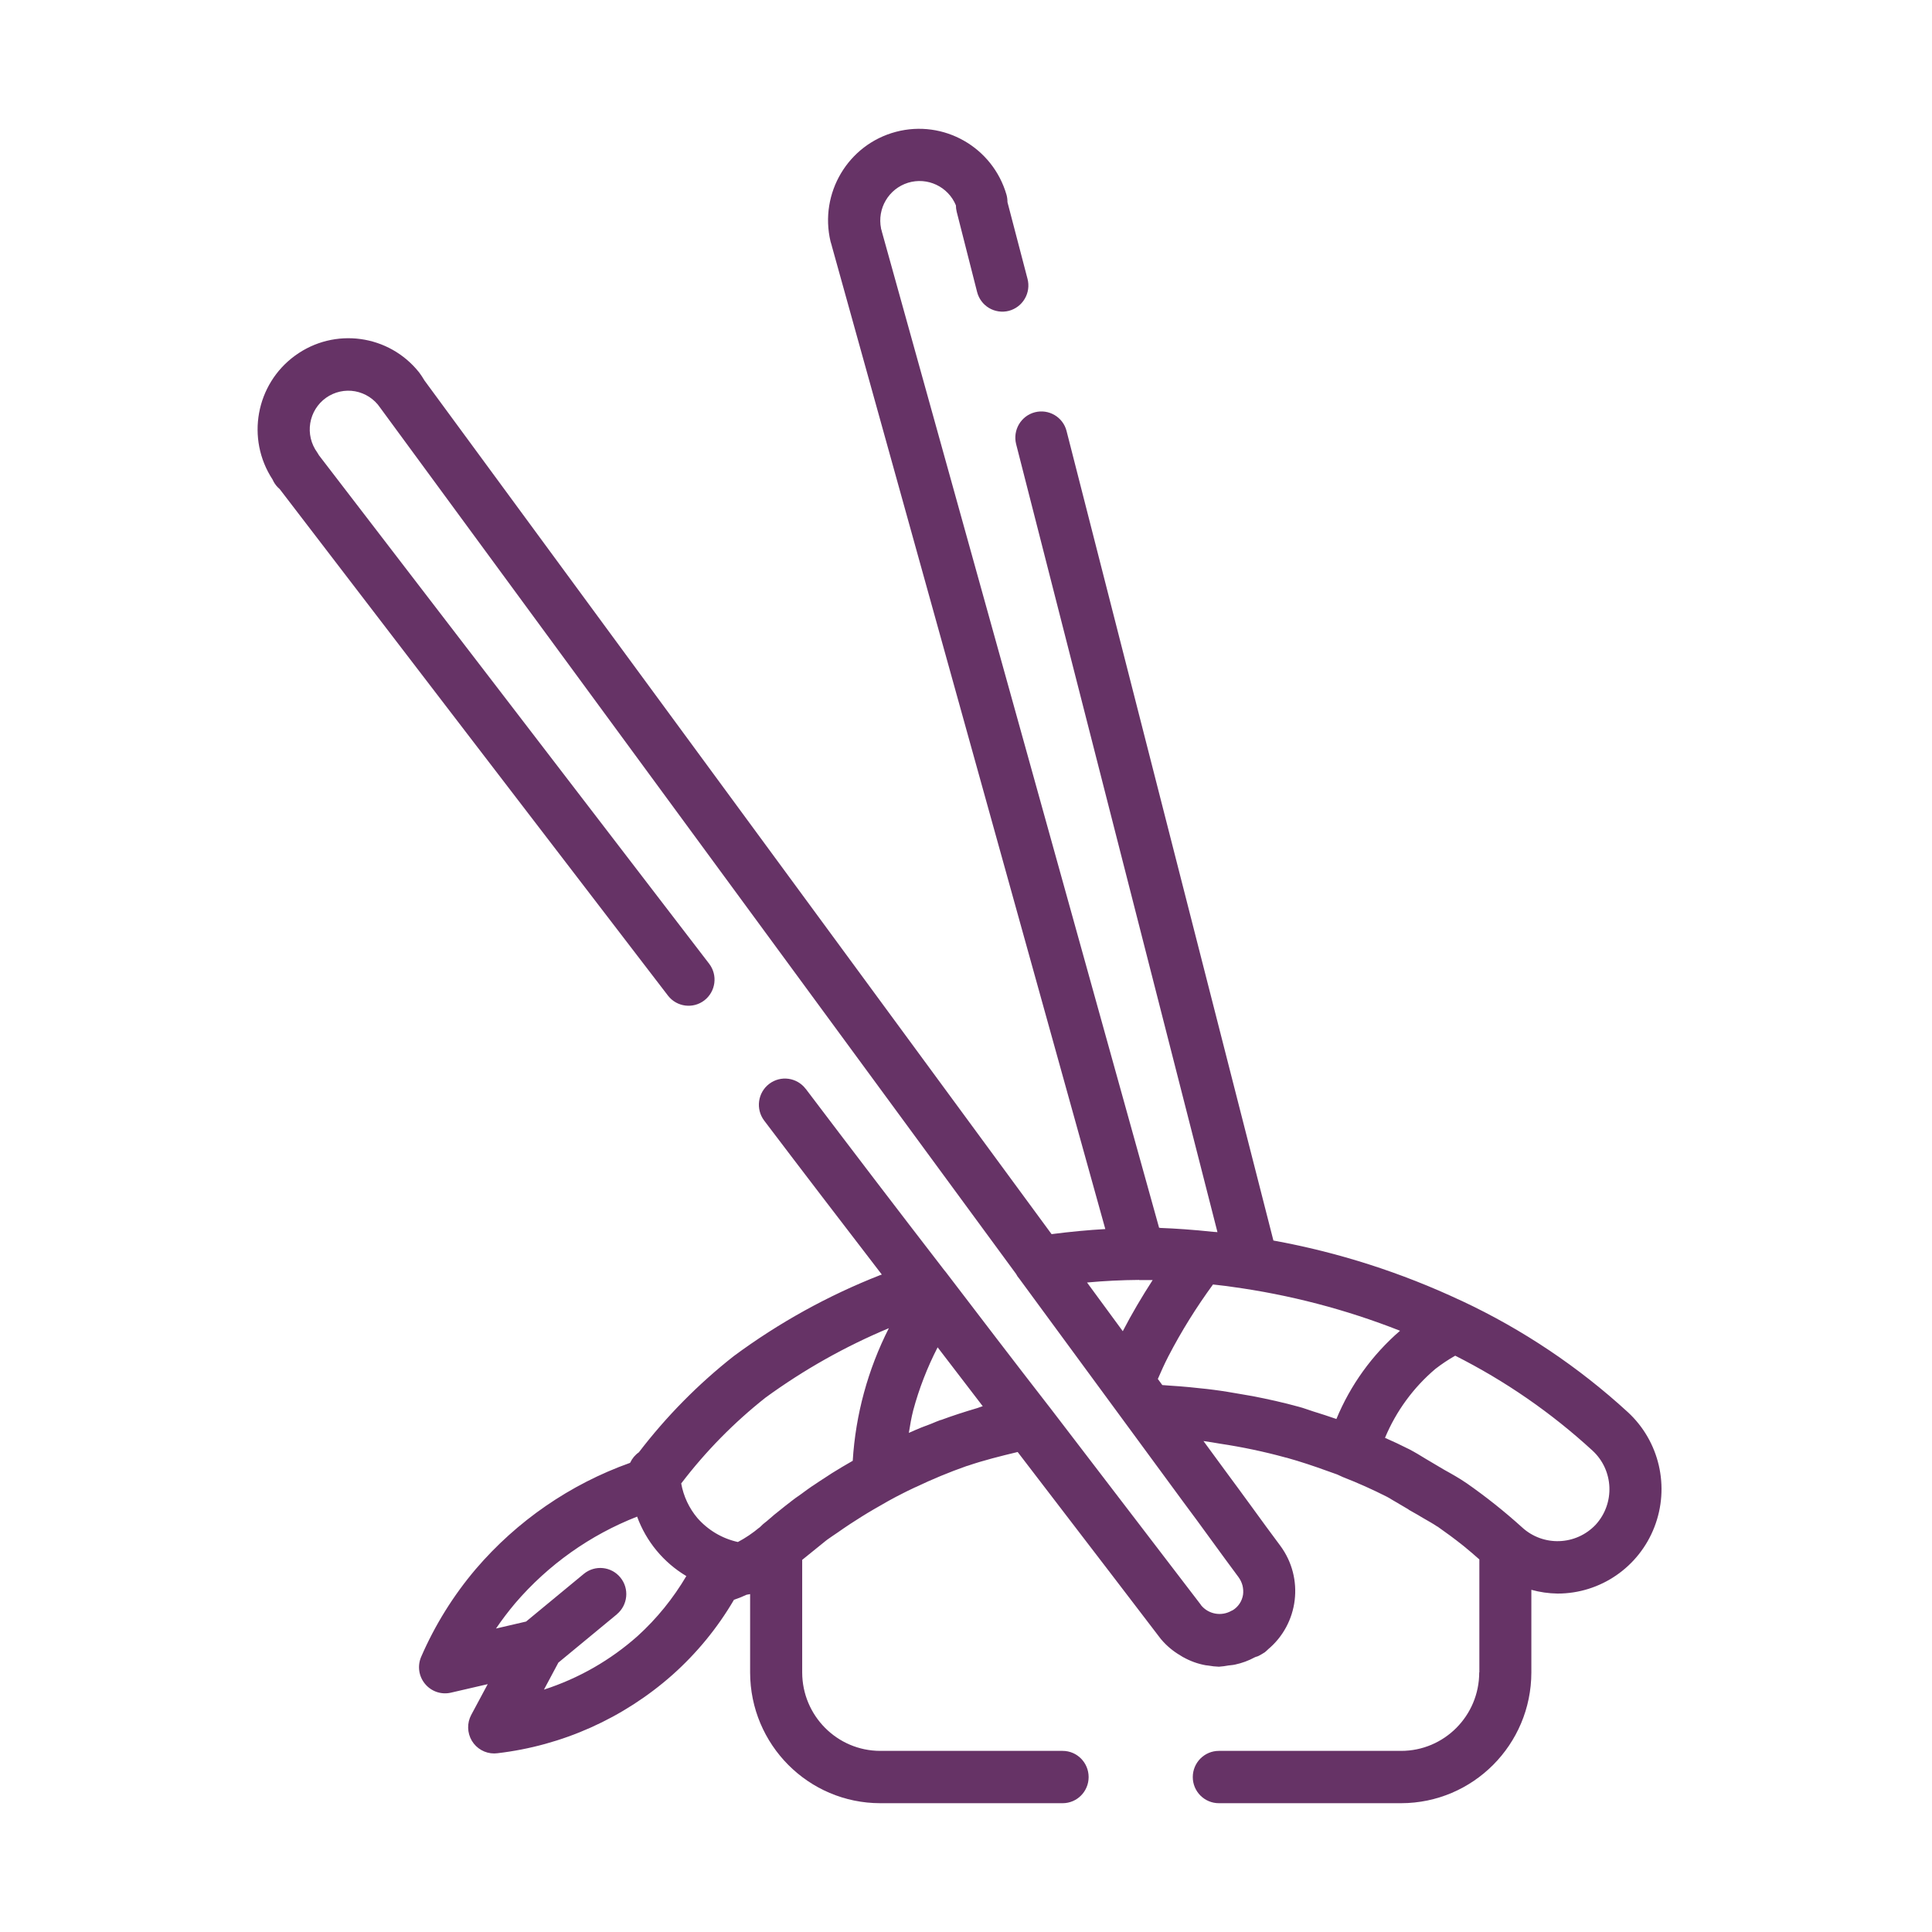 <svg width="150" height="150" viewBox="0 0 150 150" fill="none" xmlns="http://www.w3.org/2000/svg">
<path d="M32.952 29.535C32.827 29.324 32.697 29.118 32.549 28.924C30.206 25.965 25.958 25.387 22.91 27.61C19.863 29.826 19.089 34.065 21.159 37.224C21.262 37.458 21.404 37.675 21.586 37.853C21.625 37.893 21.671 37.933 21.716 37.973C31.764 51.095 41.818 64.206 51.865 77.305C52.547 78.185 53.815 78.345 54.691 77.665C55.572 76.979 55.737 75.711 55.06 74.826C45.036 61.772 35.011 48.679 24.748 35.328H24.753C24.713 35.254 24.668 35.185 24.622 35.117C24.151 34.465 23.957 33.648 24.088 32.854C24.219 32.06 24.657 31.352 25.316 30.883C25.97 30.421 26.783 30.238 27.574 30.381C28.364 30.529 29.063 30.981 29.513 31.649L78.886 98.904C78.954 99.041 79.04 99.167 79.142 99.281L91.839 116.567C92.567 117.538 93.278 118.515 93.989 119.492C94.711 120.486 95.433 121.474 96.155 122.445C96.297 122.64 96.406 122.862 96.468 123.097C96.525 123.337 96.542 123.582 96.508 123.822C96.428 124.319 96.138 124.753 95.712 125.016C95.678 125.033 95.644 125.045 95.609 125.062C94.836 125.507 93.852 125.336 93.272 124.656L93.198 124.548L81.473 109.231L81.462 109.226V109.22C78.755 105.735 76.088 102.239 73.422 98.749C73.388 98.703 73.348 98.657 73.308 98.612C69.697 93.933 66.126 89.254 62.555 84.535V84.541C61.879 83.65 60.611 83.473 59.718 84.153C58.831 84.832 58.655 86.106 59.331 87.003C62.362 91.008 65.41 94.978 68.463 98.954L68.327 99.006L68.333 99C64.284 100.588 60.463 102.702 56.966 105.29C54.208 107.461 51.734 109.968 49.602 112.756C49.312 112.956 49.079 113.236 48.931 113.556L48.908 113.579C44.269 115.235 40.14 118.08 36.933 121.828C35.199 123.873 33.772 126.164 32.703 128.626C32.396 129.329 32.509 130.146 32.998 130.734C33.487 131.328 34.267 131.591 35.006 131.419L37.866 130.757L36.586 133.145C36.251 133.773 36.268 134.533 36.632 135.15C36.996 135.761 37.655 136.138 38.366 136.138C38.451 136.138 38.537 136.132 38.616 136.121C43.654 135.533 48.391 133.413 52.195 130.048C54.089 128.363 55.709 126.392 56.989 124.199L57.074 124.182L57.068 124.176C57.375 124.073 57.671 123.953 57.961 123.816C58.052 123.804 58.148 123.787 58.239 123.765V129.849C58.245 135.453 62.766 140 68.35 140H82.503C83.617 140 84.521 139.092 84.521 137.972C84.521 136.847 83.617 135.938 82.503 135.938H68.35C65 135.938 62.288 133.208 62.282 129.849V121.108L64.125 119.617L64.244 119.526C64.466 119.36 64.767 119.172 65.012 119C65.319 118.783 65.648 118.56 65.99 118.332C66.57 117.955 67.178 117.566 67.849 117.178C68.583 116.749 69.339 116.315 70.18 115.898C70.277 115.847 70.379 115.801 70.476 115.75C70.669 115.653 70.868 115.561 71.073 115.464V115.47C72.364 114.853 73.683 114.304 75.031 113.83L75.15 113.796C76.35 113.385 77.675 113.053 79.011 112.733L82.588 117.401C85.038 120.6 87.501 123.805 90.156 127.289H90.162C90.577 127.781 91.077 128.198 91.634 128.523C91.714 128.575 91.794 128.626 91.873 128.672V128.666C92.413 128.969 92.999 129.18 93.602 129.289C93.664 129.3 93.733 129.3 93.795 129.312H93.801C94.074 129.363 94.352 129.392 94.637 129.403C94.887 129.386 95.137 129.352 95.382 129.306C95.552 129.283 95.723 129.277 95.893 129.237C96.428 129.123 96.94 128.934 97.423 128.672C97.525 128.62 97.633 128.615 97.73 128.557C97.827 128.512 98.066 128.369 98.179 128.295L98.213 128.272C98.293 128.215 98.35 128.14 98.43 128.078H98.424C100.841 126.078 101.267 122.531 99.402 120.011C98.663 119.029 97.941 118.029 97.213 117.029C96.502 116.058 95.797 115.087 95.092 114.139L93.437 111.882C93.835 111.933 94.301 112.019 94.728 112.088C96.439 112.345 98.128 112.699 99.794 113.156L99.919 113.185C100.943 113.47 102.006 113.824 103.075 114.213C103.325 114.304 103.547 114.378 103.815 114.476C103.911 114.521 104.201 114.658 104.264 114.681C105.429 115.133 106.572 115.647 107.687 116.212C107.812 116.269 107.943 116.361 108.068 116.435C108.267 116.555 108.472 116.664 108.671 116.789L109.342 117.183L109.387 117.223L110.092 117.623C110.263 117.72 110.422 117.829 110.593 117.92C110.922 118.109 111.252 118.292 111.582 118.514L111.593 118.52H111.605C112.27 118.983 112.918 119.463 113.538 119.954L113.68 120.068C114.09 120.4 114.476 120.737 114.857 121.074V129.831L114.846 129.848C114.846 133.208 112.133 135.938 108.784 135.938H94.631C93.517 135.938 92.607 136.847 92.607 137.972C92.607 139.092 93.517 140 94.631 140H108.784C114.362 139.994 118.889 135.453 118.894 129.848V123.433C119.554 123.616 120.236 123.713 120.924 123.724C124.251 123.73 127.242 121.674 128.447 118.56C129.658 115.441 128.839 111.899 126.383 109.637C122.545 106.118 118.195 103.205 113.487 101L113.441 100.982C108.801 98.8 103.905 97.229 98.867 96.315L82.809 33.469C82.537 32.384 81.433 31.733 80.353 32.007C79.267 32.287 78.619 33.395 78.892 34.481L94.523 95.663C94.415 95.652 94.318 95.652 94.21 95.641C92.595 95.469 91.208 95.378 90.116 95.338L89.991 95.321L68.49 18.063L68.473 18C68.456 17.914 68.428 17.823 68.4 17.743L68.405 17.737C68.092 16.189 68.996 14.658 70.498 14.189C72.005 13.727 73.614 14.486 74.216 15.943C74.216 16.109 74.239 16.28 74.279 16.446L75.86 22.661C75.991 23.187 76.326 23.638 76.787 23.912C77.247 24.186 77.805 24.267 78.322 24.135C78.845 23.998 79.289 23.661 79.561 23.198C79.835 22.735 79.914 22.176 79.778 21.656L78.22 15.697C78.22 15.503 78.197 15.315 78.146 15.126C77.077 11.425 73.267 9.254 69.554 10.236C65.846 11.219 63.595 14.995 64.482 18.748C64.504 18.839 64.533 18.925 64.561 19.011L64.59 19.125L85.816 95.424C84.503 95.498 83.11 95.629 81.643 95.818L32.952 29.535ZM90.719 105.291C91.726 103.349 92.886 101.492 94.176 99.727C94.518 99.767 94.847 99.801 95.211 99.847C95.353 99.864 95.501 99.887 95.649 99.91C100.119 100.521 104.497 101.664 108.699 103.32C106.544 105.182 104.849 107.53 103.758 110.17C103.155 109.964 102.558 109.764 101.972 109.587C101.614 109.478 101.233 109.324 100.88 109.233C99.618 108.884 98.418 108.622 97.27 108.399C96.968 108.342 96.701 108.302 96.411 108.25C95.655 108.119 94.927 107.993 94.245 107.907C93.869 107.856 93.545 107.822 93.198 107.788C92.618 107.725 92.084 107.668 91.589 107.633C91.328 107.616 91.1 107.599 90.861 107.582C90.662 107.57 90.423 107.548 90.241 107.536L89.894 107.062C90.15 106.474 90.406 105.897 90.719 105.291ZM70.903 109.496C71.358 107.805 71.995 106.165 72.797 104.606L76.299 109.176C76.146 109.221 76.021 109.279 75.873 109.324C74.9 109.61 73.962 109.913 73.07 110.244L73.024 110.25C72.819 110.324 72.598 110.415 72.325 110.53L72.12 110.61C71.921 110.69 71.71 110.758 71.517 110.838C71.187 110.969 70.88 111.112 70.562 111.249C70.659 110.655 70.755 110.067 70.903 109.496ZM59.44 108.507C62.414 106.342 65.621 104.537 69.01 103.12C67.383 106.325 66.428 109.827 66.206 113.415C65.638 113.74 65.097 114.06 64.586 114.38C64.427 114.483 64.284 114.574 64.131 114.677C63.778 114.906 63.426 115.134 63.102 115.357L63.073 115.374L63.062 115.38H63.056L63.033 115.403H63.028C62.903 115.488 62.778 115.58 62.647 115.671C62.493 115.78 62.368 115.877 62.22 115.985C62.124 116.06 62.01 116.134 61.913 116.202C61.868 116.237 61.811 116.271 61.765 116.305L61.561 116.459L61.396 116.585L61.339 116.631C61.072 116.831 60.856 117.008 60.628 117.191C60.531 117.265 60.429 117.345 60.344 117.419C60.276 117.476 60.185 117.545 60.122 117.596L60.105 117.608L60.082 117.631C59.855 117.819 59.667 117.985 59.497 118.133L59.485 118.139C59.315 118.265 59.161 118.402 59.019 118.55L58.962 118.602H58.951C58.439 119.03 57.882 119.407 57.29 119.721C56.068 119.453 54.965 118.796 54.14 117.853C53.498 117.088 53.065 116.163 52.889 115.174C54.788 112.684 56.989 110.444 59.44 108.507ZM49.517 127.01C47.402 128.896 44.923 130.312 42.233 131.181L43.353 129.084L47.897 125.331H47.891C48.75 124.617 48.875 123.337 48.164 122.475C47.459 121.612 46.191 121.486 45.327 122.195L40.846 125.896L38.509 126.439C38.975 125.754 39.475 125.097 40.01 124.462C42.569 121.48 45.816 119.178 49.466 117.75C50.171 119.687 51.525 121.315 53.287 122.366C52.269 124.091 51.001 125.662 49.517 127.01ZM123.893 118.373C122.358 120.001 119.805 120.092 118.162 118.573C116.808 117.35 115.381 116.213 113.886 115.168C113.311 114.774 112.714 114.437 112.123 114.111L110.929 113.403C110.849 113.351 110.775 113.317 110.696 113.266C110.281 113.009 109.866 112.757 109.45 112.54L109.445 112.534L109.371 112.5C108.762 112.192 108.154 111.906 107.529 111.632V111.638C108.393 109.564 109.74 107.724 111.446 106.279C111.935 105.902 112.447 105.559 112.982 105.256C116.86 107.21 120.448 109.689 123.649 112.632C125.292 114.151 125.4 116.716 123.893 118.373ZM88.429 99.373L88.457 99.384H89.492C88.662 100.67 87.877 101.989 87.172 103.354L84.397 99.573C85.773 99.447 87.093 99.384 88.429 99.373Z" fill="#663366"/>
</svg>
